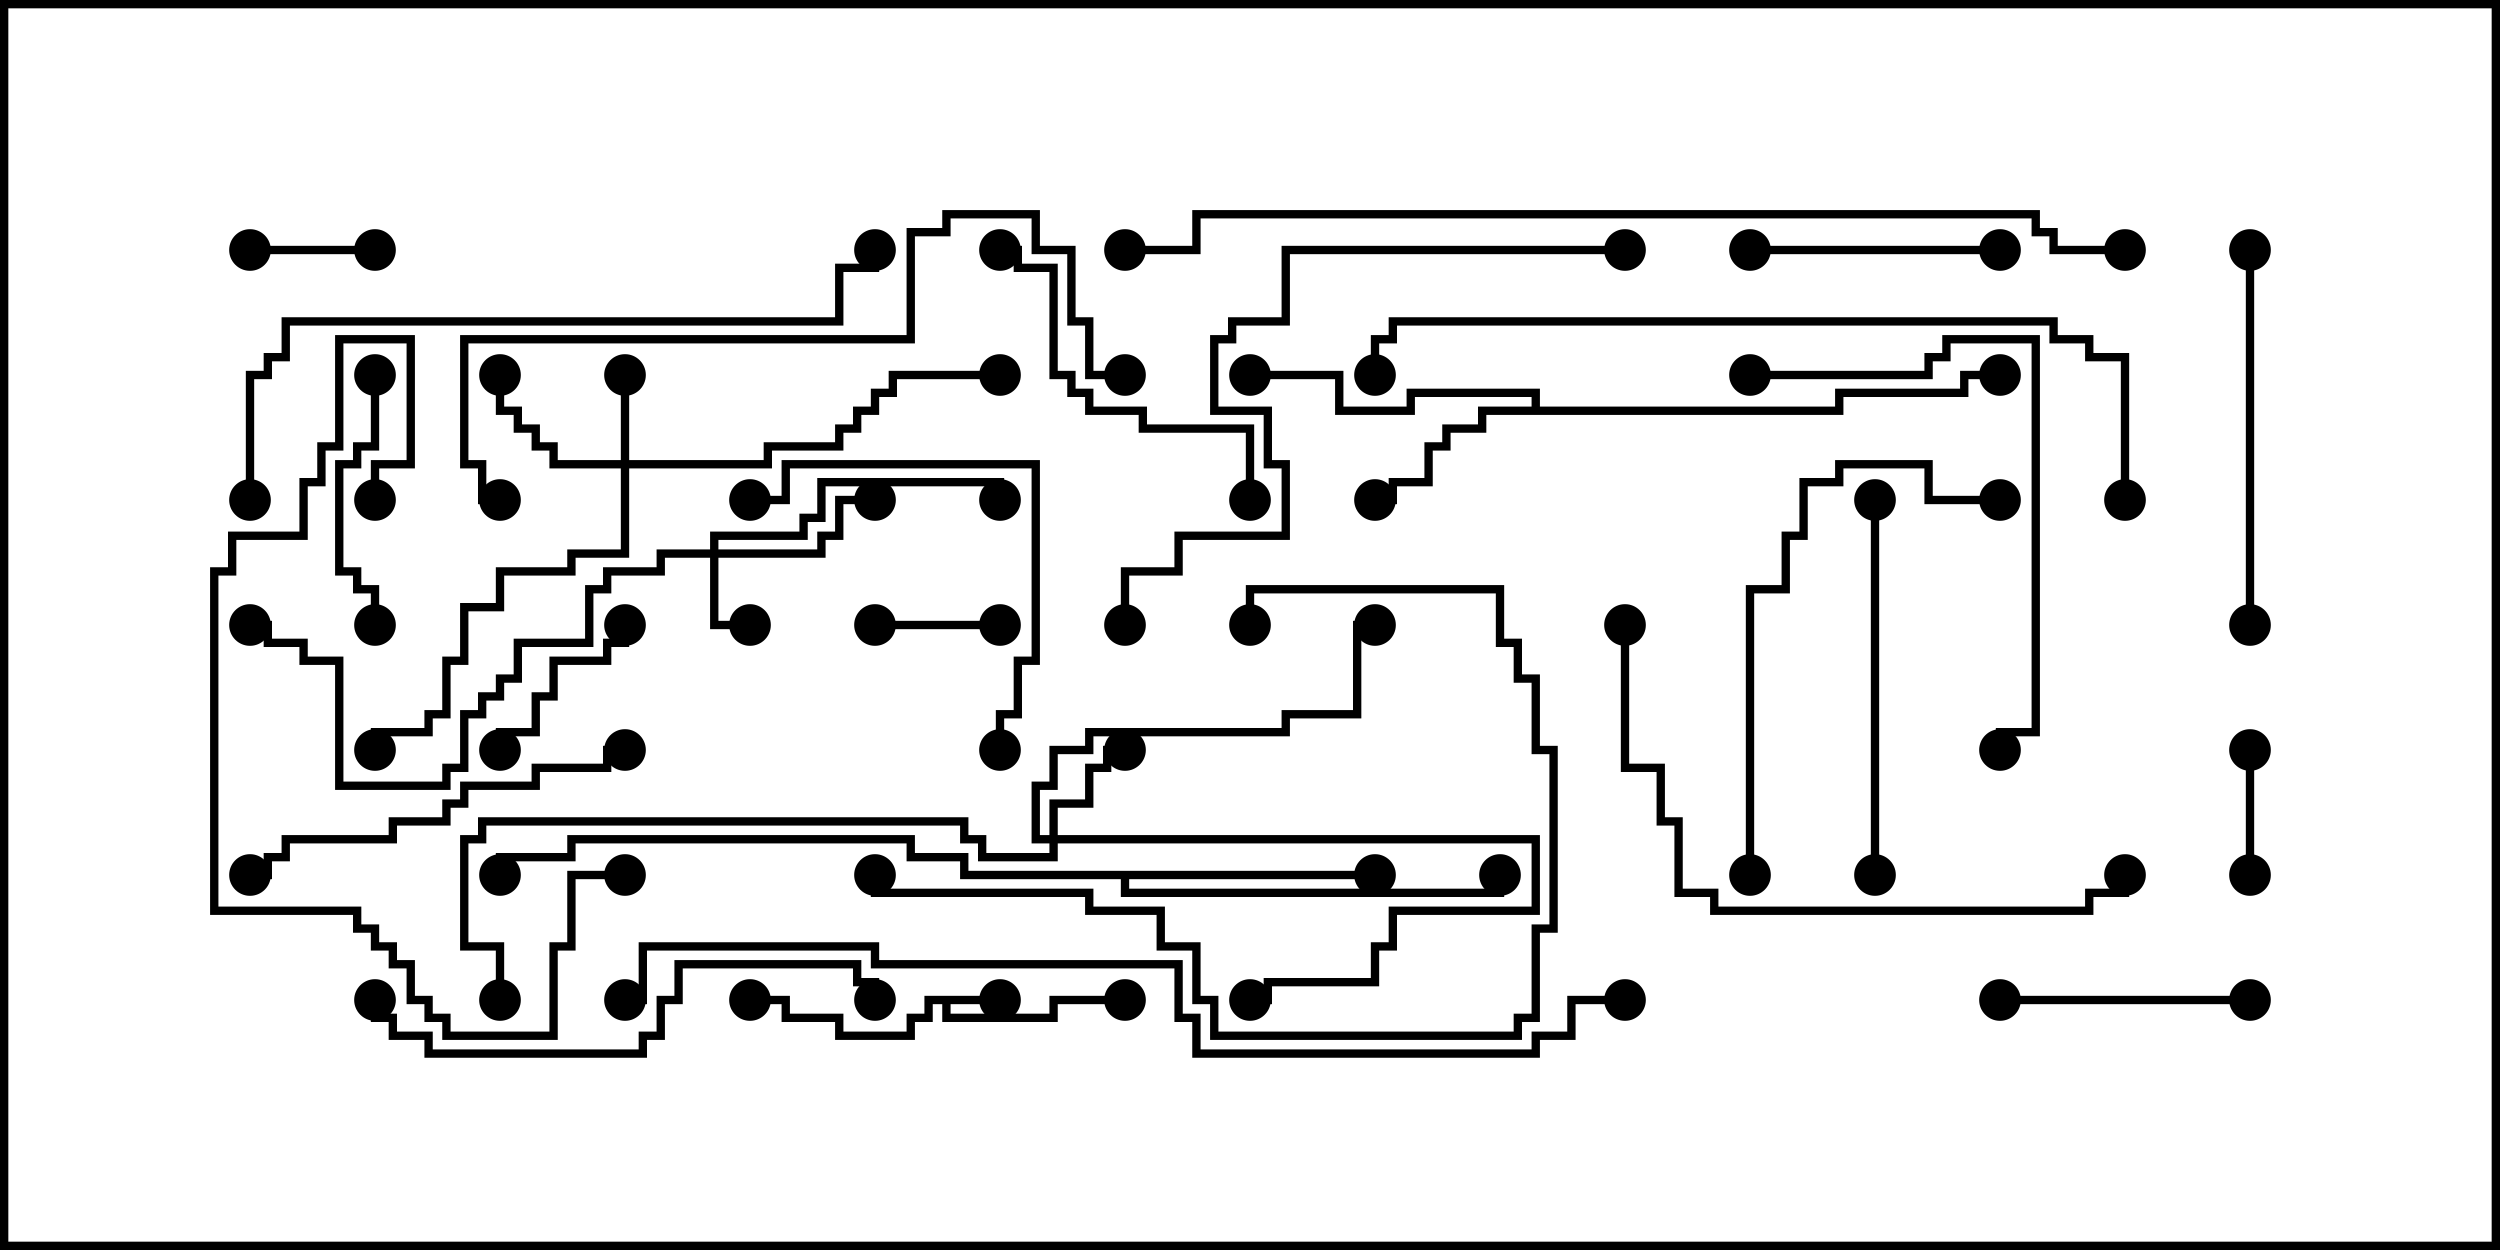 <svg version="1.1" width="30" height="15" xmlns="http://www.w3.org/2000/svg"><path d="M12,11.95L12,12.05L11.407,12.05L11.407,12.164L12.593,12.164L12.593,11.95L13.5,11.95L13.5,12.05L12.693,12.05L12.693,12.264L11.307,12.264L11.307,12.05L11.193,12.05L11.193,12.264L10.979,12.264L10.979,12.479L10.021,12.479L10.021,12.264L9.379,12.264L9.379,12.05L9,12.05L9,11.95L9.479,11.95L9.479,12.164L10.121,12.164L10.121,12.379L10.879,12.379L10.879,12.164L11.093,12.164L11.093,11.95z" stroke="none"/><path d="M18.379,4.879L18.379,4.764L16.979,4.764L16.979,4.979L16.021,4.979L16.021,4.55L15,4.55L15,4.45L16.121,4.45L16.121,4.879L16.879,4.879L16.879,4.664L18.479,4.664L18.479,4.879L22.021,4.879L22.021,4.664L23.521,4.664L23.521,4.45L24,4.45L24,4.55L23.621,4.55L23.621,4.764L22.121,4.764L22.121,4.979L17.836,4.979L17.836,5.193L17.407,5.193L17.407,5.407L17.193,5.407L17.193,5.836L16.764,5.836L16.764,6.05L16.5,6.05L16.5,5.95L16.664,5.95L16.664,5.736L17.093,5.736L17.093,5.307L17.307,5.307L17.307,5.093L17.736,5.093L17.736,4.879z" stroke="none"/><path d="M16.5,10.45L16.5,10.55L13.55,10.55L13.55,10.664L17.95,10.664L17.95,10.5L18.05,10.5L18.05,10.764L13.45,10.764L13.45,10.55L11.521,10.55L11.521,10.336L10.879,10.336L10.879,10.121L6.907,10.121L6.907,10.336L6.05,10.336L6.05,10.5L5.95,10.5L5.95,10.236L6.807,10.236L6.807,10.021L10.979,10.021L10.979,10.236L11.621,10.236L11.621,10.45z" stroke="none"/><path d="M8.521,6.593L8.521,6.379L9.593,6.379L9.593,6.164L9.807,6.164L9.807,5.736L12.05,5.736L12.05,6L11.95,6L11.95,5.836L9.907,5.836L9.907,6.264L9.693,6.264L9.693,6.479L8.621,6.479L8.621,6.593L9.807,6.593L9.807,6.379L10.021,6.379L10.021,5.95L10.5,5.95L10.5,6.05L10.121,6.05L10.121,6.479L9.907,6.479L9.907,6.693L8.621,6.693L8.621,7.45L9,7.45L9,7.55L8.521,7.55L8.521,6.693L7.979,6.693L7.979,6.907L7.336,6.907L7.336,7.121L7.121,7.121L7.121,7.764L6.264,7.764L6.264,8.193L6.05,8.193L6.05,8.407L5.836,8.407L5.836,8.621L5.621,8.621L5.621,9.264L5.407,9.264L5.407,9.479L4.021,9.479L4.021,7.979L3.593,7.979L3.593,7.764L3.164,7.764L3.164,7.55L3,7.55L3,7.45L3.264,7.45L3.264,7.664L3.693,7.664L3.693,7.879L4.121,7.879L4.121,9.379L5.307,9.379L5.307,9.164L5.521,9.164L5.521,8.521L5.736,8.521L5.736,8.307L5.95,8.307L5.95,8.093L6.164,8.093L6.164,7.664L7.021,7.664L7.021,7.021L7.236,7.021L7.236,6.807L7.879,6.807L7.879,6.593z" stroke="none"/><path d="M7.45,5.521L7.45,4.5L7.55,4.5L7.55,5.521L9.164,5.521L9.164,5.307L10.021,5.307L10.021,5.093L10.236,5.093L10.236,4.879L10.45,4.879L10.45,4.664L10.664,4.664L10.664,4.45L12,4.45L12,4.55L10.764,4.55L10.764,4.764L10.55,4.764L10.55,4.979L10.336,4.979L10.336,5.193L10.121,5.193L10.121,5.407L9.264,5.407L9.264,5.621L7.55,5.621L7.55,6.693L6.907,6.693L6.907,6.907L6.05,6.907L6.05,7.336L5.621,7.336L5.621,7.979L5.407,7.979L5.407,8.621L5.193,8.621L5.193,8.836L4.55,8.836L4.55,9L4.45,9L4.45,8.736L5.093,8.736L5.093,8.521L5.307,8.521L5.307,7.879L5.521,7.879L5.521,7.236L5.95,7.236L5.95,6.807L6.807,6.807L6.807,6.593L7.45,6.593L7.45,5.621L6.593,5.621L6.593,5.407L6.379,5.407L6.379,5.193L6.164,5.193L6.164,4.979L5.95,4.979L5.95,4.5L6.05,4.5L6.05,4.879L6.264,4.879L6.264,5.093L6.479,5.093L6.479,5.307L6.693,5.307L6.693,5.521z" stroke="none"/><path d="M12.593,10.021L12.593,9.593L13.021,9.593L13.021,9.164L13.236,9.164L13.236,8.95L13.5,8.95L13.5,9.05L13.336,9.05L13.336,9.264L13.121,9.264L13.121,9.693L12.693,9.693L12.693,10.021L18.479,10.021L18.479,10.979L16.764,10.979L16.764,11.407L16.55,11.407L16.55,11.836L15.264,11.836L15.264,12.05L15,12.05L15,11.95L15.164,11.95L15.164,11.736L16.45,11.736L16.45,11.307L16.664,11.307L16.664,10.879L18.379,10.879L18.379,10.121L12.693,10.121L12.693,10.336L11.736,10.336L11.736,10.121L11.521,10.121L11.521,9.907L5.836,9.907L5.836,10.121L5.621,10.121L5.621,11.307L6.05,11.307L6.05,12L5.95,12L5.95,11.407L5.521,11.407L5.521,10.021L5.736,10.021L5.736,9.807L11.621,9.807L11.621,10.021L11.836,10.021L11.836,10.236L12.593,10.236L12.593,10.121L12.379,10.121L12.379,9.379L12.593,9.379L12.593,8.95L13.021,8.95L13.021,8.736L15.379,8.736L15.379,8.521L16.236,8.521L16.236,7.45L16.5,7.45L16.5,7.55L16.336,7.55L16.336,8.621L15.479,8.621L15.479,8.836L13.121,8.836L13.121,9.05L12.693,9.05L12.693,9.479L12.479,9.479L12.479,10.021z" stroke="none"/><path d="M12,7.45L12,7.55L10.5,7.55L10.5,7.45z" stroke="none"/><path d="M27.05,10.5L26.95,10.5L26.95,9L27.05,9z" stroke="none"/><path d="M4.5,2.95L4.5,3.05L3,3.05L3,2.95z" stroke="none"/><path d="M7.45,7.5L7.55,7.5L7.55,7.764L7.336,7.764L7.336,7.979L6.693,7.979L6.693,8.407L6.479,8.407L6.479,8.836L6.05,8.836L6.05,9L5.95,9L5.95,8.736L6.379,8.736L6.379,8.307L6.593,8.307L6.593,7.879L7.236,7.879L7.236,7.664L7.45,7.664z" stroke="none"/><path d="M21,3.05L21,2.95L24,2.95L24,3.05z" stroke="none"/><path d="M24,12.05L24,11.95L27,11.95L27,12.05z" stroke="none"/><path d="M4.45,4.5L4.55,4.5L4.55,5.407L4.336,5.407L4.336,5.621L4.121,5.621L4.121,6.807L4.336,6.807L4.336,7.021L4.55,7.021L4.55,7.5L4.45,7.5L4.45,7.121L4.236,7.121L4.236,6.907L4.021,6.907L4.021,5.521L4.236,5.521L4.236,5.307L4.45,5.307z" stroke="none"/><path d="M15.05,6L14.95,6L14.95,5.193L13.664,5.193L13.664,4.979L13.021,4.979L13.021,4.764L12.807,4.764L12.807,4.55L12.593,4.55L12.593,3.264L12.164,3.264L12.164,3.05L12,3.05L12,2.95L12.264,2.95L12.264,3.164L12.693,3.164L12.693,4.45L12.907,4.45L12.907,4.664L13.121,4.664L13.121,4.879L13.764,4.879L13.764,5.093L15.05,5.093z" stroke="none"/><path d="M12.05,9L11.95,9L11.95,8.521L12.164,8.521L12.164,7.879L12.379,7.879L12.379,5.621L9.479,5.621L9.479,6.05L9,6.05L9,5.95L9.379,5.95L9.379,5.521L12.479,5.521L12.479,7.979L12.264,7.979L12.264,8.621L12.05,8.621z" stroke="none"/><path d="M26.95,3L27.05,3L27.05,7.5L26.95,7.5z" stroke="none"/><path d="M22.55,10.5L22.45,10.5L22.45,6L22.55,6z" stroke="none"/><path d="M7.5,8.95L7.5,9.05L7.336,9.05L7.336,9.264L6.479,9.264L6.479,9.479L5.621,9.479L5.621,9.693L5.407,9.693L5.407,9.907L4.764,9.907L4.764,10.121L3.479,10.121L3.479,10.336L3.264,10.336L3.264,10.55L3,10.55L3,10.45L3.164,10.45L3.164,10.236L3.379,10.236L3.379,10.021L4.664,10.021L4.664,9.807L5.307,9.807L5.307,9.593L5.521,9.593L5.521,9.379L6.379,9.379L6.379,9.164L7.236,9.164L7.236,8.95z" stroke="none"/><path d="M4.55,6L4.45,6L4.45,5.521L4.879,5.521L4.879,4.121L4.121,4.121L4.121,5.407L3.907,5.407L3.907,5.836L3.693,5.836L3.693,6.479L2.836,6.479L2.836,6.907L2.621,6.907L2.621,10.879L4.336,10.879L4.336,11.093L4.55,11.093L4.55,11.307L4.764,11.307L4.764,11.521L4.979,11.521L4.979,11.95L5.193,11.95L5.193,12.164L5.407,12.164L5.407,12.379L6.593,12.379L6.593,11.307L6.807,11.307L6.807,10.45L7.5,10.45L7.5,10.55L6.907,10.55L6.907,11.407L6.693,11.407L6.693,12.479L5.307,12.479L5.307,12.264L5.093,12.264L5.093,12.05L4.879,12.05L4.879,11.621L4.664,11.621L4.664,11.407L4.45,11.407L4.45,11.193L4.236,11.193L4.236,10.979L2.521,10.979L2.521,6.807L2.736,6.807L2.736,6.379L3.593,6.379L3.593,5.736L3.807,5.736L3.807,5.307L4.021,5.307L4.021,4.021L4.979,4.021L4.979,5.621L4.55,5.621z" stroke="none"/><path d="M10.45,10.5L10.55,10.5L10.55,10.664L13.121,10.664L13.121,10.879L13.979,10.879L13.979,11.307L14.407,11.307L14.407,11.95L14.621,11.95L14.621,12.379L18.164,12.379L18.164,12.164L18.379,12.164L18.379,11.093L18.593,11.093L18.593,9.05L18.379,9.05L18.379,8.193L18.164,8.193L18.164,7.764L17.95,7.764L17.95,7.121L15.05,7.121L15.05,7.5L14.95,7.5L14.95,7.021L18.05,7.021L18.05,7.664L18.264,7.664L18.264,8.093L18.479,8.093L18.479,8.95L18.693,8.95L18.693,11.193L18.479,11.193L18.479,12.264L18.264,12.264L18.264,12.479L14.521,12.479L14.521,12.05L14.307,12.05L14.307,11.407L13.879,11.407L13.879,10.979L13.021,10.979L13.021,10.764L10.45,10.764z" stroke="none"/><path d="M21.05,10.5L20.95,10.5L20.95,7.021L21.379,7.021L21.379,6.379L21.593,6.379L21.593,5.736L22.021,5.736L22.021,5.521L23.193,5.521L23.193,5.95L24,5.95L24,6.05L23.093,6.05L23.093,5.621L22.121,5.621L22.121,5.836L21.693,5.836L21.693,6.479L21.479,6.479L21.479,7.121L21.05,7.121z" stroke="none"/><path d="M21,4.55L21,4.45L23.093,4.45L23.093,4.236L23.307,4.236L23.307,4.021L24.479,4.021L24.479,8.836L24.05,8.836L24.05,9L23.95,9L23.95,8.736L24.379,8.736L24.379,4.121L23.407,4.121L23.407,4.336L23.193,4.336L23.193,4.55z" stroke="none"/><path d="M4.45,12L4.55,12L4.55,12.164L4.764,12.164L4.764,12.379L5.193,12.379L5.193,12.593L7.664,12.593L7.664,12.379L7.879,12.379L7.879,11.95L8.093,11.95L8.093,11.521L10.336,11.521L10.336,11.736L10.55,11.736L10.55,12L10.45,12L10.45,11.836L10.236,11.836L10.236,11.621L8.193,11.621L8.193,12.05L7.979,12.05L7.979,12.479L7.764,12.479L7.764,12.693L5.093,12.693L5.093,12.479L4.664,12.479L4.664,12.264L4.45,12.264z" stroke="none"/><path d="M19.45,7.5L19.55,7.5L19.55,9.164L19.979,9.164L19.979,9.807L20.193,9.807L20.193,10.664L20.621,10.664L20.621,10.879L25.021,10.879L25.021,10.664L25.45,10.664L25.45,10.5L25.55,10.5L25.55,10.764L25.121,10.764L25.121,10.979L20.521,10.979L20.521,10.764L20.093,10.764L20.093,9.907L19.879,9.907L19.879,9.264L19.45,9.264z" stroke="none"/><path d="M19.5,2.95L19.5,3.05L15.479,3.05L15.479,3.907L14.836,3.907L14.836,4.121L14.621,4.121L14.621,4.879L15.264,4.879L15.264,5.521L15.479,5.521L15.479,6.479L14.193,6.479L14.193,6.907L13.55,6.907L13.55,7.5L13.45,7.5L13.45,6.807L14.093,6.807L14.093,6.379L15.379,6.379L15.379,5.621L15.164,5.621L15.164,4.979L14.521,4.979L14.521,4.021L14.736,4.021L14.736,3.807L15.379,3.807L15.379,2.95z" stroke="none"/><path d="M6,5.95L6,6.05L5.736,6.05L5.736,5.621L5.521,5.621L5.521,4.021L10.879,4.021L10.879,2.736L11.307,2.736L11.307,2.521L12.479,2.521L12.479,2.95L12.907,2.95L12.907,3.807L13.121,3.807L13.121,4.45L13.5,4.45L13.5,4.55L13.021,4.55L13.021,3.907L12.807,3.907L12.807,3.05L12.379,3.05L12.379,2.621L11.407,2.621L11.407,2.836L10.979,2.836L10.979,4.121L5.621,4.121L5.621,5.521L5.836,5.521L5.836,5.95z" stroke="none"/><path d="M3.05,6L2.95,6L2.95,4.45L3.164,4.45L3.164,4.236L3.379,4.236L3.379,3.807L10.021,3.807L10.021,3.164L10.45,3.164L10.45,3L10.55,3L10.55,3.264L10.121,3.264L10.121,3.907L3.479,3.907L3.479,4.336L3.264,4.336L3.264,4.55L3.05,4.55z" stroke="none"/><path d="M25.55,6L25.45,6L25.45,4.336L25.021,4.336L25.021,4.121L24.593,4.121L24.593,3.907L16.764,3.907L16.764,4.121L16.55,4.121L16.55,4.5L16.45,4.5L16.45,4.021L16.664,4.021L16.664,3.807L24.693,3.807L24.693,4.021L25.121,4.021L25.121,4.236L25.55,4.236z" stroke="none"/><path d="M19.5,11.95L19.5,12.05L18.907,12.05L18.907,12.479L18.479,12.479L18.479,12.693L14.307,12.693L14.307,12.264L14.093,12.264L14.093,11.621L10.45,11.621L10.45,11.407L7.764,11.407L7.764,12.05L7.5,12.05L7.5,11.95L7.664,11.95L7.664,11.307L10.55,11.307L10.55,11.521L14.193,11.521L14.193,12.164L14.407,12.164L14.407,12.593L18.379,12.593L18.379,12.379L18.807,12.379L18.807,11.95z" stroke="none"/><path d="M25.5,2.95L25.5,3.05L24.593,3.05L24.593,2.836L24.379,2.836L24.379,2.621L14.407,2.621L14.407,3.05L13.5,3.05L13.5,2.95L14.307,2.95L14.307,2.521L24.479,2.521L24.479,2.736L24.693,2.736L24.693,2.95z" stroke="none"/><circle cx="12" cy="12" r="0.25" stroke-width="0" fill="#000" /><circle cx="13.5" cy="12" r="0.25" stroke-width="0" fill="#000" /><circle cx="9" cy="12" r="0.25" stroke-width="0" fill="#000" /><circle cx="16.5" cy="6" r="0.25" stroke-width="0" fill="#000" /><circle cx="15" cy="4.5" r="0.25" stroke-width="0" fill="#000" /><circle cx="24" cy="4.5" r="0.25" stroke-width="0" fill="#000" /><circle cx="16.5" cy="10.5" r="0.25" stroke-width="0" fill="#000" /><circle cx="18" cy="10.5" r="0.25" stroke-width="0" fill="#000" /><circle cx="6" cy="10.5" r="0.25" stroke-width="0" fill="#000" /><circle cx="9" cy="7.5" r="0.25" stroke-width="0" fill="#000" /><circle cx="10.5" cy="6" r="0.25" stroke-width="0" fill="#000" /><circle cx="12" cy="6" r="0.25" stroke-width="0" fill="#000" /><circle cx="3" cy="7.5" r="0.25" stroke-width="0" fill="#000" /><circle cx="7.5" cy="4.5" r="0.25" stroke-width="0" fill="#000" /><circle cx="6" cy="4.5" r="0.25" stroke-width="0" fill="#000" /><circle cx="4.5" cy="9" r="0.25" stroke-width="0" fill="#000" /><circle cx="12" cy="4.5" r="0.25" stroke-width="0" fill="#000" /><circle cx="13.5" cy="9" r="0.25" stroke-width="0" fill="#000" /><circle cx="15" cy="12" r="0.25" stroke-width="0" fill="#000" /><circle cx="16.5" cy="7.5" r="0.25" stroke-width="0" fill="#000" /><circle cx="6" cy="12" r="0.25" stroke-width="0" fill="#000" /><circle cx="12" cy="7.5" r="0.25" stroke-width="0" fill="#000" /><circle cx="10.5" cy="7.5" r="0.25" stroke-width="0" fill="#000" /><circle cx="27" cy="10.5" r="0.25" stroke-width="0" fill="#000" /><circle cx="27" cy="9" r="0.25" stroke-width="0" fill="#000" /><circle cx="4.5" cy="3" r="0.25" stroke-width="0" fill="#000" /><circle cx="3" cy="3" r="0.25" stroke-width="0" fill="#000" /><circle cx="7.5" cy="7.5" r="0.25" stroke-width="0" fill="#000" /><circle cx="6" cy="9" r="0.25" stroke-width="0" fill="#000" /><circle cx="21" cy="3" r="0.25" stroke-width="0" fill="#000" /><circle cx="24" cy="3" r="0.25" stroke-width="0" fill="#000" /><circle cx="24" cy="12" r="0.25" stroke-width="0" fill="#000" /><circle cx="27" cy="12" r="0.25" stroke-width="0" fill="#000" /><circle cx="4.5" cy="4.5" r="0.25" stroke-width="0" fill="#000" /><circle cx="4.5" cy="7.5" r="0.25" stroke-width="0" fill="#000" /><circle cx="15" cy="6" r="0.25" stroke-width="0" fill="#000" /><circle cx="12" cy="3" r="0.25" stroke-width="0" fill="#000" /><circle cx="12" cy="9" r="0.25" stroke-width="0" fill="#000" /><circle cx="9" cy="6" r="0.25" stroke-width="0" fill="#000" /><circle cx="27" cy="3" r="0.25" stroke-width="0" fill="#000" /><circle cx="27" cy="7.5" r="0.25" stroke-width="0" fill="#000" /><circle cx="22.5" cy="10.5" r="0.25" stroke-width="0" fill="#000" /><circle cx="22.5" cy="6" r="0.25" stroke-width="0" fill="#000" /><circle cx="7.5" cy="9" r="0.25" stroke-width="0" fill="#000" /><circle cx="3" cy="10.5" r="0.25" stroke-width="0" fill="#000" /><circle cx="4.5" cy="6" r="0.25" stroke-width="0" fill="#000" /><circle cx="7.5" cy="10.5" r="0.25" stroke-width="0" fill="#000" /><circle cx="10.5" cy="10.5" r="0.25" stroke-width="0" fill="#000" /><circle cx="15" cy="7.5" r="0.25" stroke-width="0" fill="#000" /><circle cx="21" cy="10.5" r="0.25" stroke-width="0" fill="#000" /><circle cx="24" cy="6" r="0.25" stroke-width="0" fill="#000" /><circle cx="21" cy="4.5" r="0.25" stroke-width="0" fill="#000" /><circle cx="24" cy="9" r="0.25" stroke-width="0" fill="#000" /><circle cx="4.5" cy="12" r="0.25" stroke-width="0" fill="#000" /><circle cx="10.5" cy="12" r="0.25" stroke-width="0" fill="#000" /><circle cx="19.5" cy="7.5" r="0.25" stroke-width="0" fill="#000" /><circle cx="25.5" cy="10.5" r="0.25" stroke-width="0" fill="#000" /><circle cx="19.5" cy="3" r="0.25" stroke-width="0" fill="#000" /><circle cx="13.5" cy="7.5" r="0.25" stroke-width="0" fill="#000" /><circle cx="6" cy="6" r="0.25" stroke-width="0" fill="#000" /><circle cx="13.5" cy="4.5" r="0.25" stroke-width="0" fill="#000" /><circle cx="3" cy="6" r="0.25" stroke-width="0" fill="#000" /><circle cx="10.5" cy="3" r="0.25" stroke-width="0" fill="#000" /><circle cx="25.5" cy="6" r="0.25" stroke-width="0" fill="#000" /><circle cx="16.5" cy="4.5" r="0.25" stroke-width="0" fill="#000" /><circle cx="19.5" cy="12" r="0.25" stroke-width="0" fill="#000" /><circle cx="7.5" cy="12" r="0.25" stroke-width="0" fill="#000" /><circle cx="25.5" cy="3" r="0.25" stroke-width="0" fill="#000" /><circle cx="13.5" cy="3" r="0.25" stroke-width="0" fill="#000" /><rect x="0" y="0" width="30" height="15" stroke-width="0.2" stroke="#000" fill="none" /></svg>